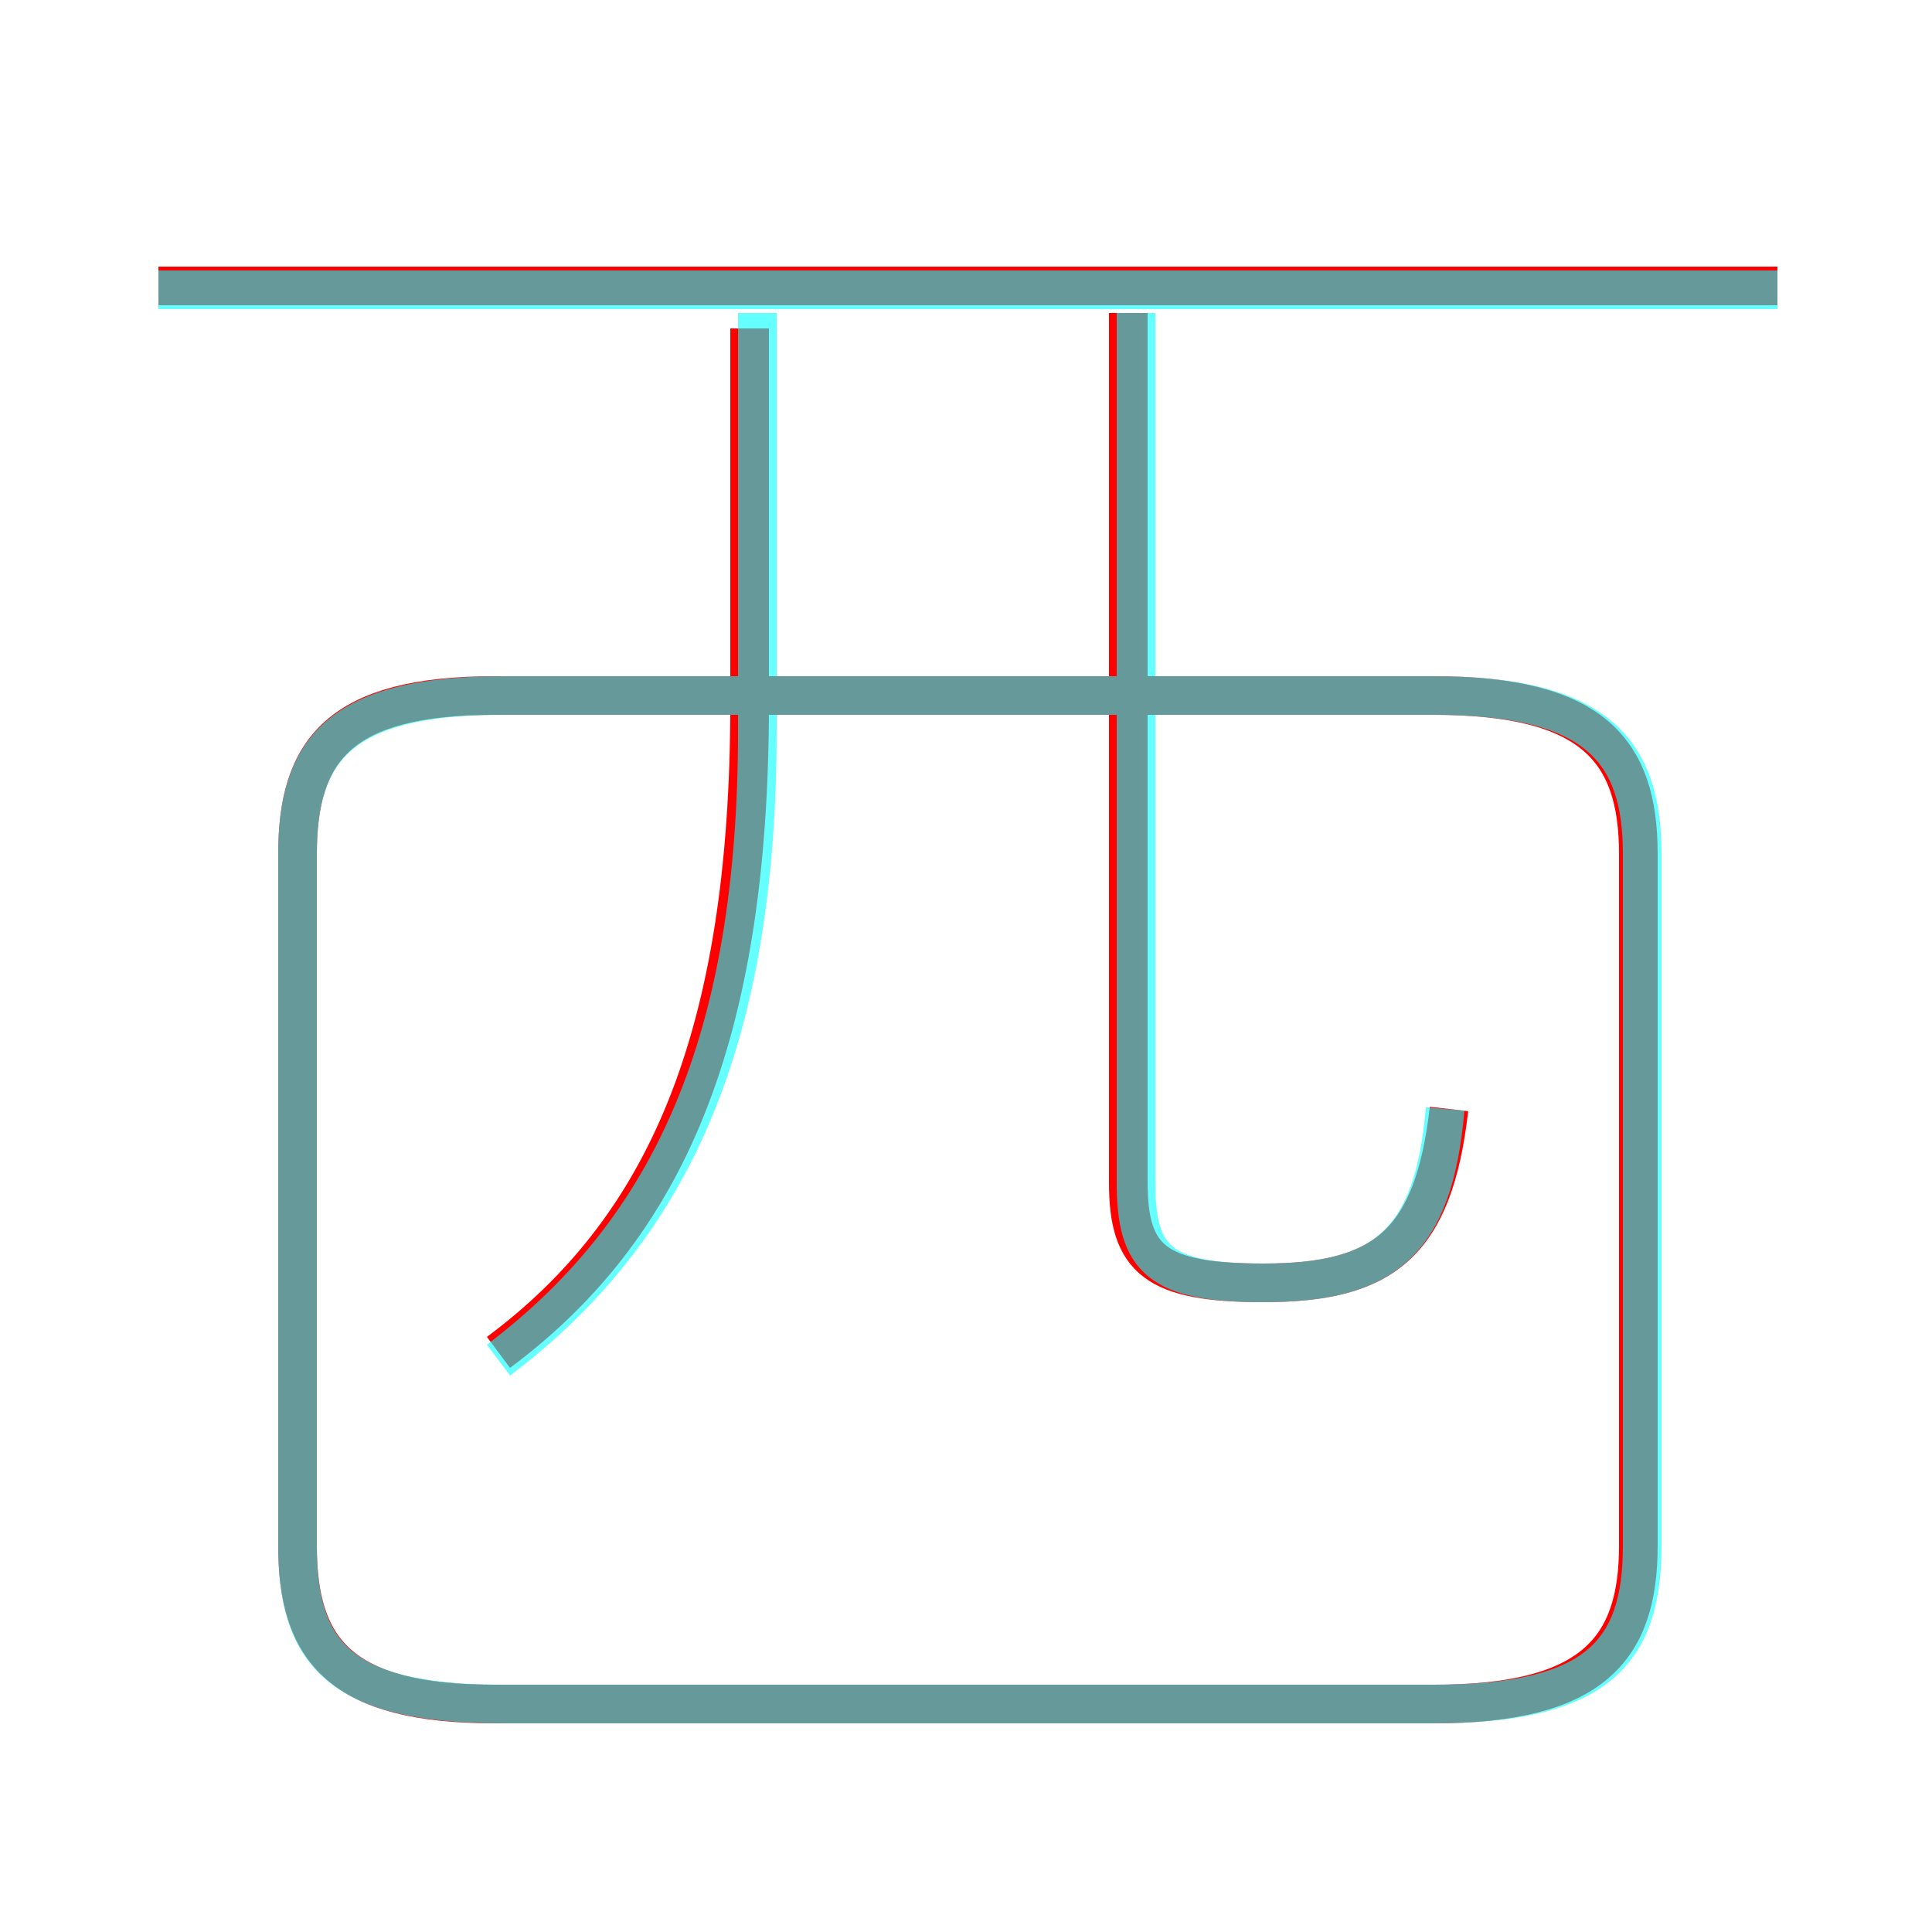 <?xml version='1.0' encoding='utf8'?>
<svg viewBox="0.0 -6.0 50.0 50.0" version="1.1" xmlns="http://www.w3.org/2000/svg">
<rect x="0.0" y="-6.0" width="50.0" height="50.0" fill="#333333" stroke="none"/>
<rect x="-1000" y="-1000" width="2000" height="2000" stroke="white" fill="white"/>
<g style="fill:none;stroke:rgba(255, 0, 0, 1);  stroke-width:1"><path d="M 12.8 0.1 L 37.1 0.1 C 41.2 0.1 42.4 -1.3 42.4 -4.0 L 42.4 -21.9 C 42.4 -24.6 41.2 -26.0 37.1 -26.0 L 12.8 -26.0 C 8.8 -26.0 7.7 -24.6 7.7 -21.9 L 7.7 -4.0 C 7.7 -1.3 8.8 0.1 12.8 0.1 Z M 12.9 -9.0 C 17.2 -12.2 19.4 -17.1 19.4 -25.8 L 19.4 -35.5 M 37.5 -15.3 C 37.1 -11.8 35.8 -10.8 32.7 -10.8 C 29.9 -10.8 29.2 -11.4 29.2 -13.4 L 29.2 -35.9 M 46.0 -36.6 L 4.1 -36.6" transform="translate(0.0 38.0)" />
</g>
<g style="fill:none;stroke:rgba(0, 255, 255, 0.6);  stroke-width:1">
<path d="M 13.0 0.1 L 37.1 0.1 C 41.3 0.1 42.5 -1.2 42.5 -4.0 L 42.5 -21.9 C 42.5 -24.6 41.3 -26.0 37.1 -26.0 L 13.0 -26.0 C 8.8 -26.0 7.7 -24.6 7.7 -21.9 L 7.7 -4.0 C 7.7 -1.2 8.8 0.1 13.0 0.1 Z M 12.9 -8.8 C 17.4 -12.2 19.6 -17.1 19.6 -25.1 L 19.6 -35.9 M 37.4 -15.3 C 37.1 -11.8 35.8 -10.8 32.7 -10.8 C 30.0 -10.8 29.4 -11.4 29.4 -13.4 L 29.4 -35.9 M 46.0 -36.5 L 4.1 -36.5" transform="translate(0.0 38.0)" />
</g>
</svg>